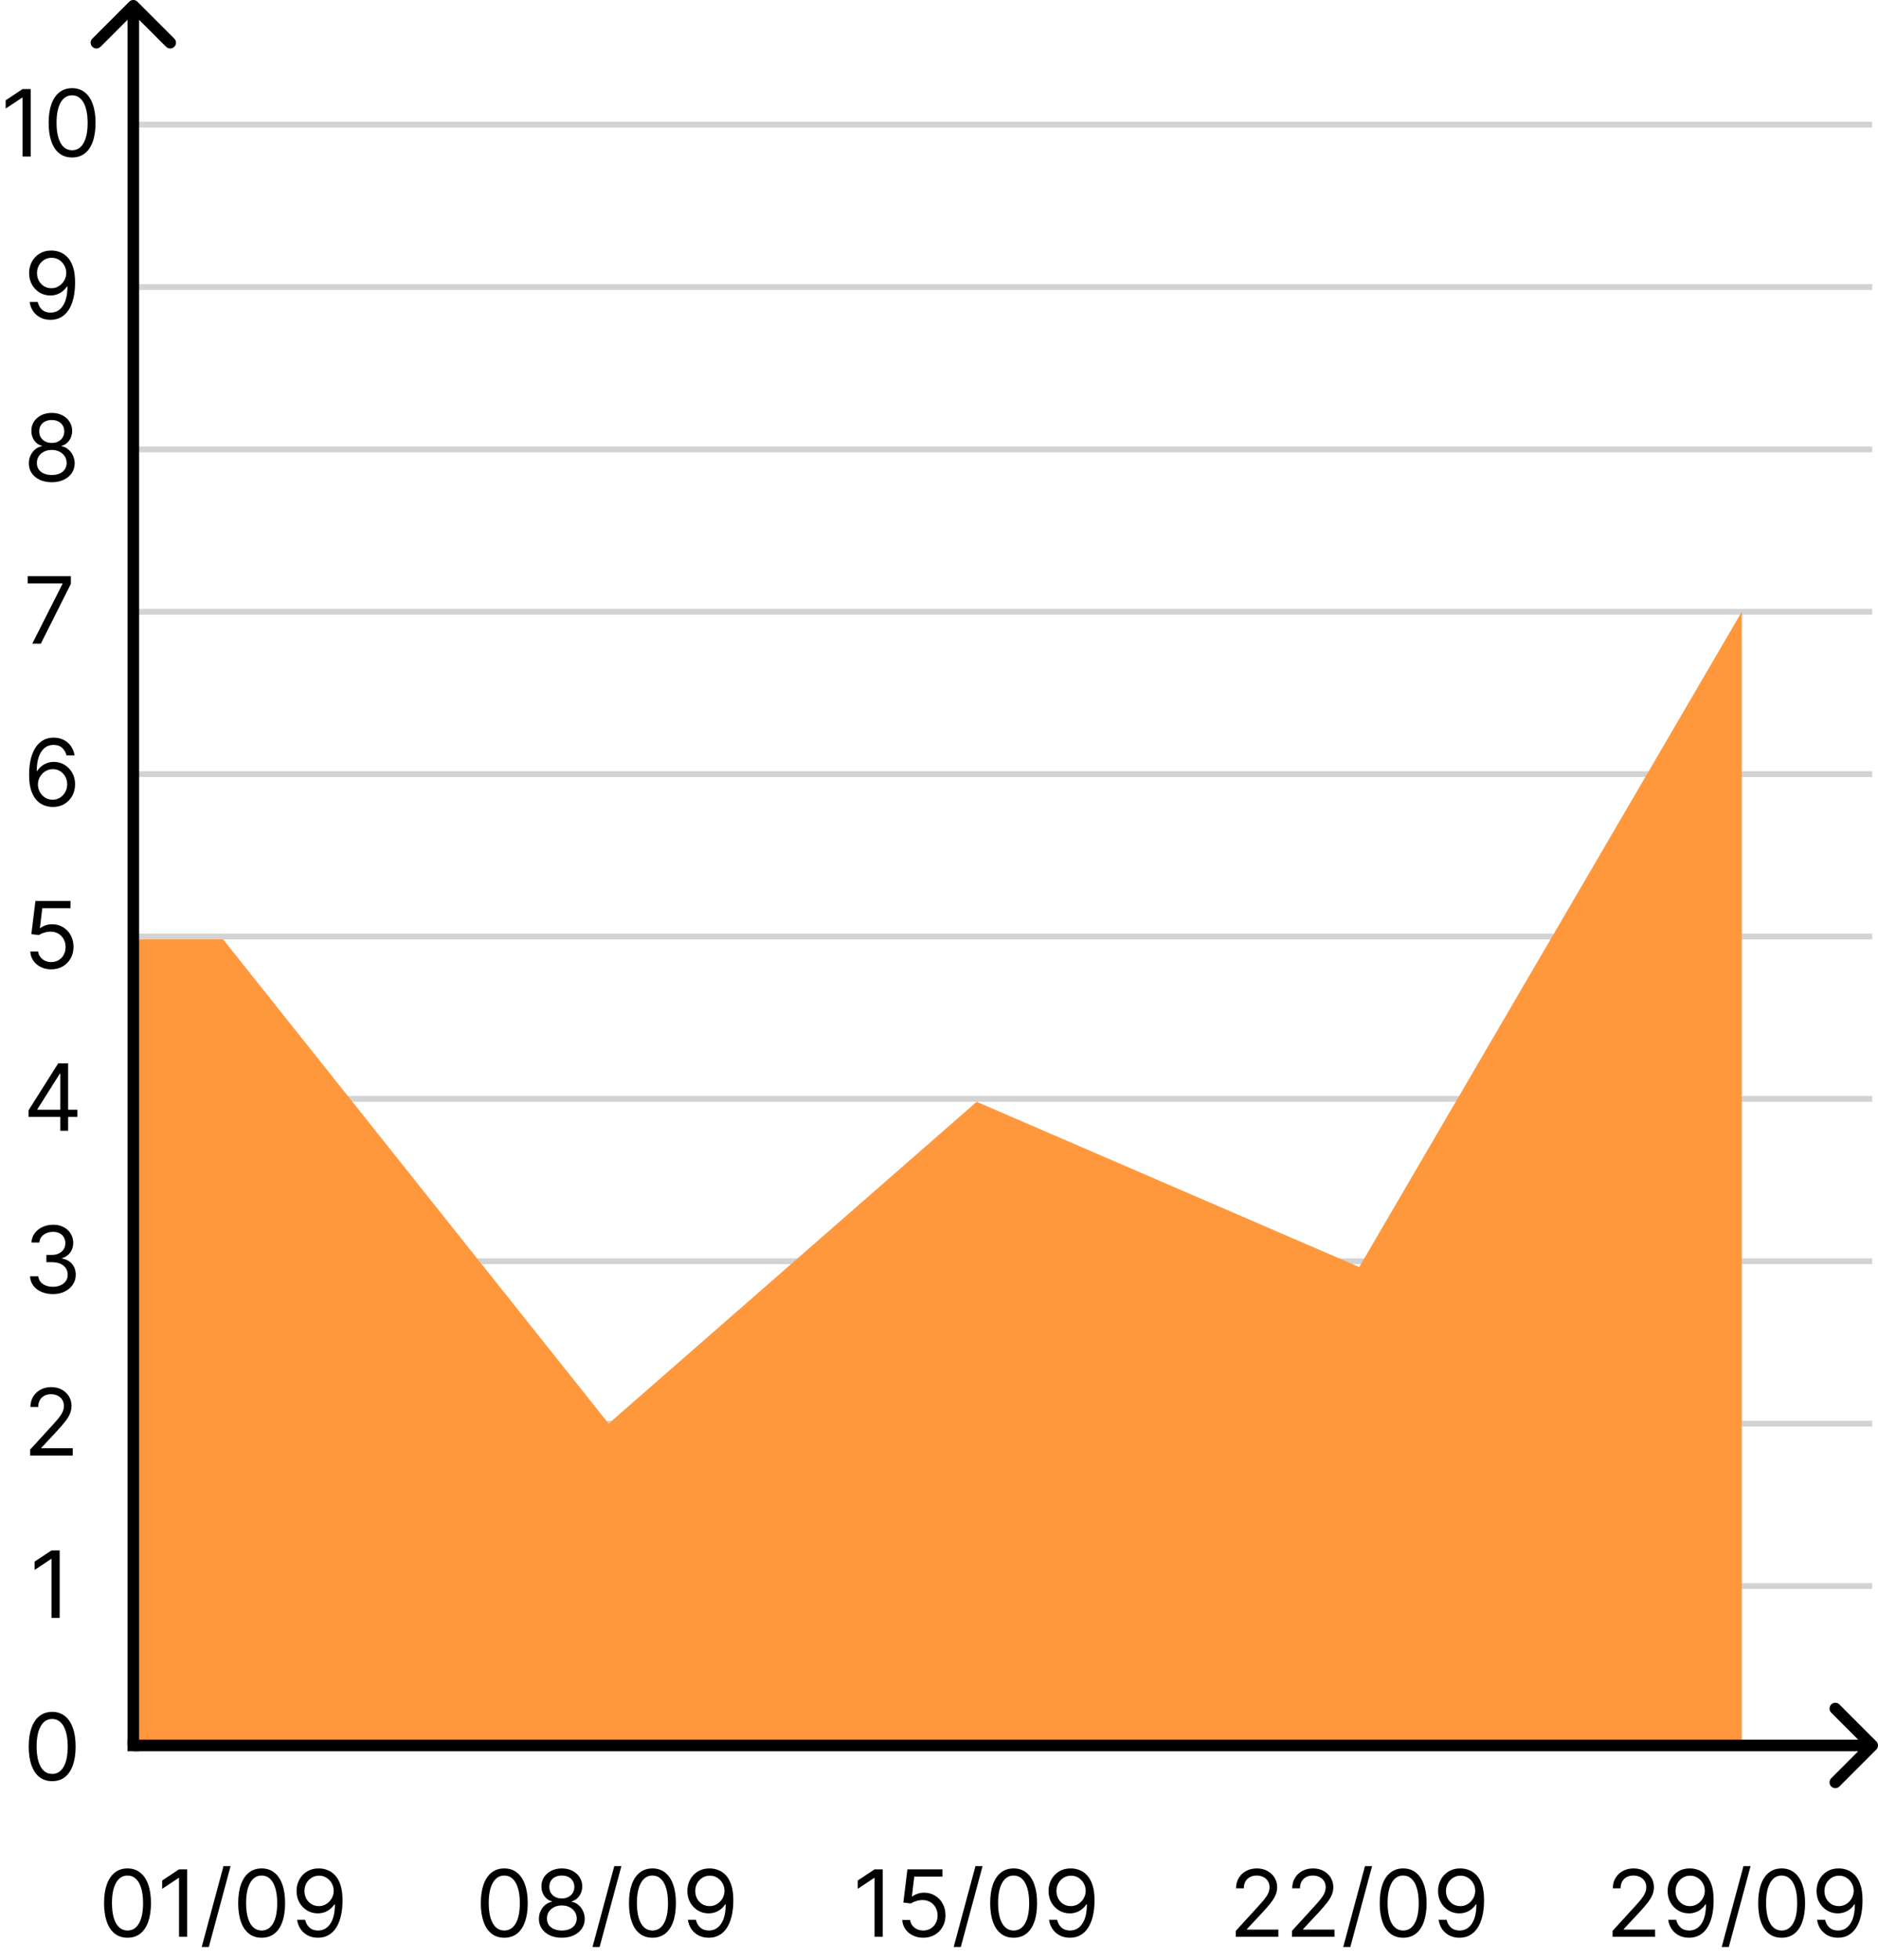 <svg width="324" height="338" viewBox="0 0 324 338" fill="none" xmlns="http://www.w3.org/2000/svg">
<line x1="23" y1="273.5" x2="323" y2="273.5" stroke="#D3D3D3"/>
<line x1="23" y1="245.5" x2="323" y2="245.5" stroke="#D3D3D3"/>
<line x1="23" y1="217.5" x2="323" y2="217.5" stroke="#D3D3D3"/>
<line x1="23" y1="189.5" x2="323" y2="189.5" stroke="#D3D3D3"/>
<line x1="23" y1="161.5" x2="323" y2="161.5" stroke="#D3D3D3"/>
<line x1="23" y1="133.5" x2="323" y2="133.5" stroke="#D3D3D3"/>
<line x1="23" y1="105.5" x2="323" y2="105.5" stroke="#D3D3D3"/>
<line x1="23" y1="77.5" x2="323" y2="77.5" stroke="#D3D3D3"/>
<line x1="23" y1="49.5" x2="323" y2="49.5" stroke="#D3D3D3"/>
<line x1="23" y1="21.5" x2="323" y2="21.5" stroke="#D3D3D3"/>
<path d="M9 307.159C8.144 307.159 7.415 306.926 6.812 306.46C6.21 305.991 5.75 305.311 5.432 304.42C5.114 303.527 4.955 302.447 4.955 301.182C4.955 299.924 5.114 298.85 5.432 297.96C5.754 297.066 6.216 296.384 6.818 295.915C7.424 295.441 8.152 295.205 9 295.205C9.848 295.205 10.574 295.441 11.176 295.915C11.782 296.384 12.244 297.066 12.562 297.96C12.884 298.85 13.046 299.924 13.046 301.182C13.046 302.447 12.886 303.527 12.568 304.42C12.25 305.311 11.79 305.991 11.188 306.46C10.585 306.926 9.856 307.159 9 307.159ZM9 305.909C9.848 305.909 10.508 305.5 10.977 304.682C11.447 303.864 11.682 302.697 11.682 301.182C11.682 300.174 11.574 299.316 11.358 298.608C11.146 297.9 10.839 297.36 10.438 296.989C10.04 296.617 9.561 296.432 9 296.432C8.159 296.432 7.502 296.847 7.028 297.676C6.555 298.502 6.318 299.67 6.318 301.182C6.318 302.189 6.424 303.045 6.636 303.75C6.848 304.455 7.153 304.991 7.551 305.358C7.953 305.725 8.436 305.909 9 305.909Z" fill="black"/>
<path d="M10.296 267.364V279H8.886V268.841H8.818L5.977 270.727V269.295L8.886 267.364H10.296Z" fill="black"/>
<path d="M5.205 251V249.977L9.045 245.773C9.496 245.28 9.867 244.852 10.159 244.489C10.451 244.121 10.667 243.777 10.807 243.455C10.951 243.129 11.023 242.788 11.023 242.432C11.023 242.023 10.924 241.669 10.727 241.369C10.534 241.07 10.269 240.839 9.932 240.676C9.595 240.513 9.216 240.432 8.795 240.432C8.348 240.432 7.958 240.525 7.625 240.71C7.295 240.892 7.04 241.148 6.858 241.477C6.68 241.807 6.591 242.193 6.591 242.636H5.25C5.25 241.955 5.407 241.356 5.722 240.841C6.036 240.326 6.464 239.924 7.006 239.636C7.551 239.348 8.163 239.205 8.841 239.205C9.523 239.205 10.127 239.348 10.653 239.636C11.18 239.924 11.593 240.312 11.892 240.801C12.191 241.29 12.341 241.833 12.341 242.432C12.341 242.86 12.263 243.278 12.108 243.688C11.956 244.093 11.691 244.545 11.312 245.045C10.938 245.542 10.417 246.148 9.75 246.864L7.136 249.659V249.75H12.546V251H5.205Z" fill="black"/>
<path d="M9.136 223.159C8.386 223.159 7.718 223.03 7.131 222.773C6.547 222.515 6.083 222.157 5.739 221.699C5.398 221.237 5.212 220.701 5.182 220.091H6.614C6.644 220.466 6.773 220.79 7 221.062C7.227 221.331 7.525 221.54 7.892 221.688C8.259 221.835 8.667 221.909 9.114 221.909C9.614 221.909 10.057 221.822 10.443 221.648C10.829 221.473 11.133 221.231 11.352 220.92C11.572 220.61 11.682 220.25 11.682 219.841C11.682 219.413 11.576 219.036 11.364 218.71C11.152 218.381 10.841 218.123 10.432 217.938C10.023 217.752 9.523 217.659 8.932 217.659H8V216.409H8.932C9.394 216.409 9.799 216.326 10.148 216.159C10.5 215.992 10.775 215.758 10.972 215.455C11.172 215.152 11.273 214.795 11.273 214.386C11.273 213.992 11.186 213.65 11.011 213.358C10.837 213.066 10.591 212.839 10.273 212.676C9.958 212.513 9.587 212.432 9.159 212.432C8.758 212.432 8.379 212.506 8.023 212.653C7.67 212.797 7.383 213.008 7.159 213.284C6.936 213.557 6.814 213.886 6.795 214.273H5.432C5.455 213.663 5.638 213.129 5.983 212.67C6.328 212.208 6.778 211.848 7.335 211.591C7.896 211.333 8.511 211.205 9.182 211.205C9.902 211.205 10.519 211.35 11.034 211.642C11.549 211.93 11.945 212.311 12.222 212.784C12.498 213.258 12.636 213.769 12.636 214.318C12.636 214.973 12.464 215.532 12.119 215.994C11.778 216.456 11.314 216.777 10.727 216.955V217.045C11.462 217.167 12.036 217.479 12.449 217.983C12.862 218.483 13.068 219.102 13.068 219.841C13.068 220.473 12.896 221.042 12.551 221.545C12.21 222.045 11.744 222.439 11.153 222.727C10.562 223.015 9.89 223.159 9.136 223.159Z" fill="black"/>
<path d="M4.932 192.614V191.455L10.046 183.364H10.886V185.159H10.318L6.455 191.273V191.364H13.341V192.614H4.932ZM10.409 195V192.261V191.722V183.364H11.75V195H10.409Z" fill="black"/>
<path d="M8.841 167.159C8.174 167.159 7.574 167.027 7.04 166.761C6.506 166.496 6.078 166.133 5.756 165.67C5.434 165.208 5.258 164.682 5.227 164.091H6.591C6.644 164.617 6.883 165.053 7.307 165.398C7.735 165.739 8.246 165.909 8.841 165.909C9.318 165.909 9.742 165.797 10.114 165.574C10.489 165.35 10.782 165.044 10.994 164.653C11.21 164.259 11.318 163.814 11.318 163.318C11.318 162.811 11.206 162.358 10.983 161.96C10.763 161.559 10.46 161.242 10.074 161.011C9.688 160.78 9.246 160.663 8.75 160.659C8.394 160.655 8.028 160.71 7.653 160.824C7.278 160.934 6.97 161.076 6.727 161.25L5.409 161.091L6.114 155.364H12.159V156.614H7.295L6.886 160.045H6.955C7.193 159.856 7.492 159.699 7.852 159.574C8.212 159.449 8.587 159.386 8.977 159.386C9.689 159.386 10.324 159.557 10.881 159.898C11.441 160.235 11.881 160.697 12.199 161.284C12.521 161.871 12.682 162.542 12.682 163.295C12.682 164.038 12.515 164.701 12.182 165.284C11.852 165.864 11.398 166.322 10.818 166.659C10.239 166.992 9.58 167.159 8.841 167.159Z" fill="black"/>
<path d="M9.068 139.159C8.591 139.152 8.114 139.061 7.636 138.886C7.159 138.712 6.723 138.419 6.33 138.006C5.936 137.589 5.619 137.027 5.381 136.318C5.142 135.606 5.023 134.712 5.023 133.636C5.023 132.606 5.119 131.693 5.312 130.898C5.506 130.098 5.786 129.426 6.153 128.881C6.521 128.331 6.964 127.915 7.483 127.631C8.006 127.347 8.595 127.205 9.25 127.205C9.902 127.205 10.481 127.335 10.989 127.597C11.5 127.854 11.917 128.214 12.239 128.676C12.561 129.138 12.769 129.67 12.864 130.273H11.477C11.348 129.75 11.098 129.316 10.727 128.972C10.356 128.627 9.864 128.455 9.25 128.455C8.348 128.455 7.638 128.847 7.119 129.631C6.604 130.415 6.345 131.515 6.341 132.932H6.432C6.644 132.61 6.896 132.335 7.188 132.108C7.483 131.877 7.809 131.699 8.165 131.574C8.521 131.449 8.898 131.386 9.295 131.386C9.962 131.386 10.572 131.553 11.125 131.886C11.678 132.216 12.121 132.672 12.454 133.256C12.788 133.835 12.954 134.5 12.954 135.25C12.954 135.97 12.794 136.629 12.472 137.227C12.15 137.822 11.697 138.295 11.114 138.648C10.534 138.996 9.852 139.167 9.068 139.159ZM9.068 137.909C9.545 137.909 9.973 137.79 10.352 137.551C10.735 137.312 11.036 136.992 11.256 136.591C11.479 136.189 11.591 135.742 11.591 135.25C11.591 134.769 11.483 134.331 11.267 133.938C11.055 133.54 10.761 133.223 10.386 132.989C10.015 132.754 9.591 132.636 9.114 132.636C8.754 132.636 8.419 132.708 8.108 132.852C7.797 132.992 7.525 133.186 7.29 133.432C7.059 133.678 6.877 133.96 6.744 134.278C6.612 134.593 6.545 134.924 6.545 135.273C6.545 135.735 6.653 136.167 6.869 136.568C7.089 136.97 7.388 137.294 7.767 137.54C8.15 137.786 8.583 137.909 9.068 137.909Z" fill="black"/>
<path d="M5.568 111L10.773 100.705V100.614H4.773V99.364H12.227V100.682L7.045 111H5.568Z" fill="black"/>
<path d="M8.932 83.159C8.152 83.159 7.462 83.021 6.864 82.744C6.269 82.464 5.805 82.079 5.472 81.591C5.138 81.099 4.973 80.538 4.977 79.909C4.973 79.417 5.07 78.962 5.267 78.546C5.464 78.125 5.733 77.775 6.074 77.494C6.419 77.21 6.803 77.03 7.227 76.954V76.886C6.67 76.742 6.227 76.43 5.898 75.949C5.568 75.464 5.405 74.913 5.409 74.296C5.405 73.704 5.555 73.176 5.858 72.71C6.161 72.244 6.578 71.877 7.108 71.608C7.642 71.339 8.25 71.204 8.932 71.204C9.606 71.204 10.208 71.339 10.739 71.608C11.269 71.877 11.686 72.244 11.989 72.71C12.296 73.176 12.451 73.704 12.454 74.296C12.451 74.913 12.282 75.464 11.949 75.949C11.619 76.43 11.182 76.742 10.636 76.886V76.954C11.057 77.03 11.436 77.21 11.773 77.494C12.11 77.775 12.379 78.125 12.579 78.546C12.78 78.962 12.883 79.417 12.886 79.909C12.883 80.538 12.712 81.099 12.375 81.591C12.042 82.079 11.578 82.464 10.983 82.744C10.392 83.021 9.708 83.159 8.932 83.159ZM8.932 81.909C9.458 81.909 9.913 81.824 10.296 81.653C10.678 81.483 10.973 81.242 11.182 80.932C11.39 80.621 11.496 80.258 11.5 79.841C11.496 79.401 11.383 79.013 11.159 78.676C10.936 78.339 10.631 78.074 10.244 77.881C9.862 77.688 9.424 77.591 8.932 77.591C8.436 77.591 7.992 77.688 7.602 77.881C7.216 78.074 6.911 78.339 6.688 78.676C6.468 79.013 6.36 79.401 6.364 79.841C6.36 80.258 6.46 80.621 6.665 80.932C6.873 81.242 7.17 81.483 7.557 81.653C7.943 81.824 8.402 81.909 8.932 81.909ZM8.932 76.386C9.348 76.386 9.718 76.303 10.04 76.136C10.366 75.97 10.621 75.737 10.807 75.438C10.992 75.138 11.087 74.788 11.091 74.386C11.087 73.992 10.994 73.65 10.812 73.358C10.631 73.062 10.379 72.835 10.057 72.676C9.735 72.513 9.36 72.432 8.932 72.432C8.496 72.432 8.116 72.513 7.79 72.676C7.464 72.835 7.212 73.062 7.034 73.358C6.856 73.65 6.769 73.992 6.773 74.386C6.769 74.788 6.858 75.138 7.04 75.438C7.225 75.737 7.481 75.97 7.807 76.136C8.133 76.303 8.508 76.386 8.932 76.386Z" fill="black"/>
<path d="M8.909 43.205C9.386 43.208 9.864 43.299 10.341 43.477C10.818 43.655 11.254 43.951 11.648 44.364C12.042 44.773 12.358 45.331 12.597 46.04C12.835 46.748 12.954 47.636 12.954 48.705C12.954 49.739 12.856 50.657 12.659 51.46C12.466 52.26 12.186 52.934 11.818 53.483C11.454 54.032 11.011 54.449 10.489 54.733C9.97 55.017 9.383 55.159 8.727 55.159C8.076 55.159 7.494 55.03 6.983 54.773C6.475 54.511 6.059 54.15 5.733 53.688C5.411 53.222 5.205 52.682 5.114 52.068H6.5C6.625 52.602 6.873 53.044 7.244 53.392C7.619 53.737 8.114 53.909 8.727 53.909C9.625 53.909 10.333 53.517 10.852 52.733C11.375 51.949 11.636 50.841 11.636 49.409H11.546C11.333 49.727 11.081 50.002 10.79 50.233C10.498 50.464 10.174 50.642 9.818 50.767C9.462 50.892 9.083 50.955 8.682 50.955C8.015 50.955 7.403 50.79 6.847 50.46C6.294 50.127 5.85 49.67 5.517 49.091C5.188 48.508 5.023 47.841 5.023 47.091C5.023 46.379 5.182 45.727 5.5 45.136C5.822 44.542 6.273 44.068 6.852 43.716C7.436 43.364 8.121 43.193 8.909 43.205ZM8.909 44.455C8.432 44.455 8.002 44.574 7.619 44.812C7.241 45.047 6.939 45.365 6.716 45.767C6.496 46.165 6.386 46.606 6.386 47.091C6.386 47.576 6.492 48.017 6.705 48.415C6.92 48.809 7.214 49.123 7.585 49.358C7.96 49.589 8.386 49.705 8.864 49.705C9.223 49.705 9.559 49.635 9.869 49.494C10.18 49.35 10.451 49.155 10.682 48.909C10.917 48.659 11.1 48.377 11.233 48.062C11.366 47.744 11.432 47.413 11.432 47.068C11.432 46.614 11.322 46.188 11.102 45.79C10.886 45.392 10.587 45.07 10.204 44.824C9.826 44.578 9.394 44.455 8.909 44.455Z" fill="black"/>
<path d="M5.295 15.364V27H3.886V16.841H3.818L0.977 18.727V17.296L3.886 15.364H5.295ZM12.438 27.159C11.581 27.159 10.852 26.926 10.25 26.46C9.648 25.991 9.188 25.311 8.869 24.421C8.551 23.526 8.392 22.447 8.392 21.182C8.392 19.924 8.551 18.85 8.869 17.96C9.191 17.066 9.653 16.384 10.256 15.915C10.862 15.441 11.589 15.204 12.438 15.204C13.286 15.204 14.011 15.441 14.614 15.915C15.22 16.384 15.682 17.066 16 17.96C16.322 18.85 16.483 19.924 16.483 21.182C16.483 22.447 16.324 23.526 16.006 24.421C15.688 25.311 15.227 25.991 14.625 26.46C14.023 26.926 13.294 27.159 12.438 27.159ZM12.438 25.909C13.286 25.909 13.945 25.5 14.415 24.682C14.884 23.864 15.119 22.697 15.119 21.182C15.119 20.174 15.011 19.316 14.796 18.608C14.583 17.9 14.277 17.36 13.875 16.989C13.477 16.617 12.998 16.432 12.438 16.432C11.597 16.432 10.939 16.847 10.466 17.676C9.992 18.502 9.756 19.671 9.756 21.182C9.756 22.189 9.862 23.046 10.074 23.75C10.286 24.454 10.591 24.991 10.989 25.358C11.39 25.725 11.873 25.909 12.438 25.909Z" fill="black"/>
<path d="M234.5 218.5L300.5 105.5V301L22.5 301.5V162H38.5L105 245.5L168.5 190L234.5 218.5Z" fill="#FF983D"/>
<path d="M323.707 301.707C324.098 301.317 324.098 300.683 323.707 300.293L317.343 293.929C316.953 293.538 316.319 293.538 315.929 293.929C315.538 294.319 315.538 294.953 315.929 295.343L321.586 301L315.929 306.657C315.538 307.047 315.538 307.681 315.929 308.071C316.319 308.462 316.953 308.462 317.343 308.071L323.707 301.707ZM23 302L323 302L323 300L23 300L23 302Z" fill="black"/>
<path d="M23.707 0.293C23.317 -0.098 22.683 -0.098 22.293 0.293L15.929 6.657C15.538 7.047 15.538 7.681 15.929 8.071C16.32 8.462 16.953 8.462 17.343 8.071L23 2.414L28.657 8.071C29.047 8.462 29.681 8.462 30.071 8.071C30.462 7.681 30.462 7.047 30.071 6.657L23.707 0.293ZM24 301L24 1L22 1L22 301L24 301Z" fill="black"/>
<rect x="22" y="300" width="2" height="2" fill="black"/>
<path d="M278.205 334V332.977L282.045 328.773C282.496 328.28 282.867 327.852 283.159 327.489C283.451 327.121 283.667 326.777 283.807 326.455C283.951 326.129 284.023 325.788 284.023 325.432C284.023 325.023 283.924 324.669 283.727 324.369C283.534 324.07 283.269 323.839 282.932 323.676C282.595 323.513 282.216 323.432 281.795 323.432C281.348 323.432 280.958 323.525 280.625 323.71C280.295 323.892 280.04 324.148 279.858 324.477C279.68 324.807 279.591 325.193 279.591 325.636H278.25C278.25 324.955 278.407 324.356 278.722 323.841C279.036 323.326 279.464 322.924 280.006 322.636C280.551 322.348 281.163 322.205 281.841 322.205C282.523 322.205 283.127 322.348 283.653 322.636C284.18 322.924 284.593 323.312 284.892 323.801C285.191 324.29 285.341 324.833 285.341 325.432C285.341 325.86 285.263 326.278 285.108 326.688C284.956 327.093 284.691 327.545 284.312 328.045C283.938 328.542 283.417 329.148 282.75 329.864L280.136 332.659V332.75H285.545V334H278.205ZM291.597 322.205C292.074 322.208 292.551 322.299 293.028 322.477C293.506 322.655 293.941 322.951 294.335 323.364C294.729 323.773 295.045 324.331 295.284 325.04C295.523 325.748 295.642 326.636 295.642 327.705C295.642 328.739 295.544 329.657 295.347 330.46C295.153 331.259 294.873 331.934 294.506 332.483C294.142 333.032 293.699 333.449 293.176 333.733C292.657 334.017 292.07 334.159 291.415 334.159C290.763 334.159 290.182 334.03 289.67 333.773C289.163 333.511 288.746 333.15 288.42 332.688C288.098 332.222 287.892 331.682 287.801 331.068H289.188C289.312 331.602 289.561 332.044 289.932 332.392C290.307 332.737 290.801 332.909 291.415 332.909C292.313 332.909 293.021 332.517 293.54 331.733C294.063 330.949 294.324 329.841 294.324 328.409H294.233C294.021 328.727 293.769 329.002 293.477 329.233C293.186 329.464 292.862 329.642 292.506 329.767C292.15 329.892 291.771 329.955 291.369 329.955C290.703 329.955 290.091 329.79 289.534 329.46C288.981 329.127 288.538 328.67 288.205 328.091C287.875 327.508 287.71 326.841 287.71 326.091C287.71 325.379 287.869 324.727 288.188 324.136C288.509 323.542 288.96 323.068 289.54 322.716C290.123 322.364 290.809 322.193 291.597 322.205ZM291.597 323.455C291.119 323.455 290.689 323.574 290.307 323.812C289.928 324.047 289.627 324.366 289.403 324.767C289.184 325.165 289.074 325.606 289.074 326.091C289.074 326.576 289.18 327.017 289.392 327.415C289.608 327.809 289.902 328.123 290.273 328.358C290.648 328.589 291.074 328.705 291.551 328.705C291.911 328.705 292.246 328.634 292.557 328.494C292.867 328.35 293.138 328.155 293.369 327.909C293.604 327.659 293.788 327.377 293.92 327.062C294.053 326.744 294.119 326.413 294.119 326.068C294.119 325.614 294.009 325.187 293.79 324.79C293.574 324.392 293.275 324.07 292.892 323.824C292.513 323.578 292.081 323.455 291.597 323.455ZM302.013 321.818L298.263 335.75H297.036L300.786 321.818H302.013ZM307.375 334.159C306.519 334.159 305.79 333.926 305.188 333.46C304.585 332.991 304.125 332.311 303.807 331.42C303.489 330.527 303.33 329.447 303.33 328.182C303.33 326.924 303.489 325.85 303.807 324.96C304.129 324.066 304.591 323.384 305.193 322.915C305.799 322.441 306.527 322.205 307.375 322.205C308.223 322.205 308.949 322.441 309.551 322.915C310.157 323.384 310.619 324.066 310.938 324.96C311.259 325.85 311.42 326.924 311.42 328.182C311.42 329.447 311.261 330.527 310.943 331.42C310.625 332.311 310.165 332.991 309.562 333.46C308.96 333.926 308.231 334.159 307.375 334.159ZM307.375 332.909C308.223 332.909 308.883 332.5 309.352 331.682C309.822 330.864 310.057 329.697 310.057 328.182C310.057 327.174 309.949 326.316 309.733 325.608C309.521 324.9 309.214 324.36 308.812 323.989C308.415 323.617 307.936 323.432 307.375 323.432C306.534 323.432 305.877 323.847 305.403 324.676C304.93 325.502 304.693 326.67 304.693 328.182C304.693 329.189 304.799 330.045 305.011 330.75C305.223 331.455 305.528 331.991 305.926 332.358C306.328 332.725 306.811 332.909 307.375 332.909ZM317.284 322.205C317.761 322.208 318.239 322.299 318.716 322.477C319.193 322.655 319.629 322.951 320.023 323.364C320.417 323.773 320.733 324.331 320.972 325.04C321.21 325.748 321.33 326.636 321.33 327.705C321.33 328.739 321.231 329.657 321.034 330.46C320.841 331.259 320.561 331.934 320.193 332.483C319.83 333.032 319.386 333.449 318.864 333.733C318.345 334.017 317.758 334.159 317.102 334.159C316.451 334.159 315.869 334.03 315.358 333.773C314.85 333.511 314.434 333.15 314.108 332.688C313.786 332.222 313.58 331.682 313.489 331.068H314.875C315 331.602 315.248 332.044 315.619 332.392C315.994 332.737 316.489 332.909 317.102 332.909C318 332.909 318.708 332.517 319.227 331.733C319.75 330.949 320.011 329.841 320.011 328.409H319.92C319.708 328.727 319.456 329.002 319.165 329.233C318.873 329.464 318.549 329.642 318.193 329.767C317.837 329.892 317.458 329.955 317.057 329.955C316.39 329.955 315.778 329.79 315.222 329.46C314.669 329.127 314.225 328.67 313.892 328.091C313.562 327.508 313.398 326.841 313.398 326.091C313.398 325.379 313.557 324.727 313.875 324.136C314.197 323.542 314.648 323.068 315.227 322.716C315.811 322.364 316.496 322.193 317.284 322.205ZM317.284 323.455C316.807 323.455 316.377 323.574 315.994 323.812C315.616 324.047 315.314 324.366 315.091 324.767C314.871 325.165 314.761 325.606 314.761 326.091C314.761 326.576 314.867 327.017 315.08 327.415C315.295 327.809 315.589 328.123 315.96 328.358C316.335 328.589 316.761 328.705 317.239 328.705C317.598 328.705 317.934 328.634 318.244 328.494C318.555 328.35 318.826 328.155 319.057 327.909C319.292 327.659 319.475 327.377 319.608 327.062C319.741 326.744 319.807 326.413 319.807 326.068C319.807 325.614 319.697 325.187 319.477 324.79C319.261 324.392 318.962 324.07 318.58 323.824C318.201 323.578 317.769 323.455 317.284 323.455Z" fill="black"/>
<path d="M213.205 334V332.977L217.045 328.773C217.496 328.28 217.867 327.852 218.159 327.489C218.451 327.121 218.667 326.777 218.807 326.455C218.951 326.129 219.023 325.788 219.023 325.432C219.023 325.023 218.924 324.669 218.727 324.369C218.534 324.07 218.269 323.839 217.932 323.676C217.595 323.513 217.216 323.432 216.795 323.432C216.348 323.432 215.958 323.525 215.625 323.71C215.295 323.892 215.04 324.148 214.858 324.477C214.68 324.807 214.591 325.193 214.591 325.636H213.25C213.25 324.955 213.407 324.356 213.722 323.841C214.036 323.326 214.464 322.924 215.006 322.636C215.551 322.348 216.163 322.205 216.841 322.205C217.523 322.205 218.127 322.348 218.653 322.636C219.18 322.924 219.593 323.312 219.892 323.801C220.191 324.29 220.341 324.833 220.341 325.432C220.341 325.86 220.263 326.278 220.108 326.688C219.956 327.093 219.691 327.545 219.312 328.045C218.938 328.542 218.417 329.148 217.75 329.864L215.136 332.659V332.75H220.545V334H213.205ZM222.892 334V332.977L226.733 328.773C227.184 328.28 227.555 327.852 227.847 327.489C228.138 327.121 228.354 326.777 228.494 326.455C228.638 326.129 228.71 325.788 228.71 325.432C228.71 325.023 228.612 324.669 228.415 324.369C228.222 324.07 227.956 323.839 227.619 323.676C227.282 323.513 226.903 323.432 226.483 323.432C226.036 323.432 225.646 323.525 225.312 323.71C224.983 323.892 224.727 324.148 224.545 324.477C224.367 324.807 224.278 325.193 224.278 325.636H222.938C222.938 324.955 223.095 324.356 223.409 323.841C223.723 323.326 224.152 322.924 224.693 322.636C225.239 322.348 225.85 322.205 226.528 322.205C227.21 322.205 227.814 322.348 228.341 322.636C228.867 322.924 229.28 323.312 229.58 323.801C229.879 324.29 230.028 324.833 230.028 325.432C230.028 325.86 229.951 326.278 229.795 326.688C229.644 327.093 229.379 327.545 229 328.045C228.625 328.542 228.104 329.148 227.438 329.864L224.824 332.659V332.75H230.233V334H222.892ZM236.716 321.818L232.966 335.75H231.739L235.489 321.818H236.716ZM242.078 334.159C241.222 334.159 240.493 333.926 239.891 333.46C239.288 332.991 238.828 332.311 238.51 331.42C238.192 330.527 238.033 329.447 238.033 328.182C238.033 326.924 238.192 325.85 238.51 324.96C238.832 324.066 239.294 323.384 239.896 322.915C240.502 322.441 241.23 322.205 242.078 322.205C242.927 322.205 243.652 322.441 244.254 322.915C244.86 323.384 245.322 324.066 245.641 324.96C245.963 325.85 246.124 326.924 246.124 328.182C246.124 329.447 245.964 330.527 245.646 331.42C245.328 332.311 244.868 332.991 244.266 333.46C243.663 333.926 242.934 334.159 242.078 334.159ZM242.078 332.909C242.927 332.909 243.586 332.5 244.055 331.682C244.525 330.864 244.76 329.697 244.76 328.182C244.76 327.174 244.652 326.316 244.436 325.608C244.224 324.9 243.917 324.36 243.516 323.989C243.118 323.617 242.639 323.432 242.078 323.432C241.237 323.432 240.58 323.847 240.107 324.676C239.633 325.502 239.396 326.67 239.396 328.182C239.396 329.189 239.502 330.045 239.714 330.75C239.927 331.455 240.232 331.991 240.629 332.358C241.031 332.725 241.514 332.909 242.078 332.909ZM251.987 322.205C252.464 322.208 252.942 322.299 253.419 322.477C253.896 322.655 254.332 322.951 254.726 323.364C255.12 323.773 255.436 324.331 255.675 325.04C255.913 325.748 256.033 326.636 256.033 327.705C256.033 328.739 255.934 329.657 255.737 330.46C255.544 331.259 255.264 331.934 254.896 332.483C254.533 333.032 254.089 333.449 253.567 333.733C253.048 334.017 252.461 334.159 251.805 334.159C251.154 334.159 250.572 334.03 250.061 333.773C249.554 333.511 249.137 333.15 248.811 332.688C248.489 332.222 248.283 331.682 248.192 331.068H249.578C249.703 331.602 249.951 332.044 250.322 332.392C250.697 332.737 251.192 332.909 251.805 332.909C252.703 332.909 253.411 332.517 253.93 331.733C254.453 330.949 254.714 329.841 254.714 328.409H254.624C254.411 328.727 254.16 329.002 253.868 329.233C253.576 329.464 253.252 329.642 252.896 329.767C252.54 329.892 252.161 329.955 251.76 329.955C251.093 329.955 250.482 329.79 249.925 329.46C249.372 329.127 248.929 328.67 248.595 328.091C248.266 327.508 248.101 326.841 248.101 326.091C248.101 325.379 248.26 324.727 248.578 324.136C248.9 323.542 249.351 323.068 249.93 322.716C250.514 322.364 251.199 322.193 251.987 322.205ZM251.987 323.455C251.51 323.455 251.08 323.574 250.697 323.812C250.319 324.047 250.018 324.366 249.794 324.767C249.574 325.165 249.464 325.606 249.464 326.091C249.464 326.576 249.571 327.017 249.783 327.415C249.999 327.809 250.292 328.123 250.663 328.358C251.038 328.589 251.464 328.705 251.942 328.705C252.302 328.705 252.637 328.634 252.947 328.494C253.258 328.35 253.529 328.155 253.76 327.909C253.995 327.659 254.179 327.377 254.311 327.062C254.444 326.744 254.51 326.413 254.51 326.068C254.51 325.614 254.4 325.187 254.18 324.79C253.964 324.392 253.665 324.07 253.283 323.824C252.904 323.578 252.472 323.455 251.987 323.455Z" fill="black"/>
<path d="M152.295 322.364V334H150.886V323.841H150.818L147.977 325.727V324.295L150.886 322.364H152.295ZM159.278 334.159C158.612 334.159 158.011 334.027 157.477 333.761C156.943 333.496 156.515 333.133 156.193 332.67C155.871 332.208 155.695 331.682 155.665 331.091H157.028C157.081 331.617 157.32 332.053 157.744 332.398C158.172 332.739 158.684 332.909 159.278 332.909C159.756 332.909 160.18 332.797 160.551 332.574C160.926 332.35 161.22 332.044 161.432 331.653C161.648 331.259 161.756 330.814 161.756 330.318C161.756 329.811 161.644 329.358 161.42 328.96C161.201 328.559 160.898 328.242 160.511 328.011C160.125 327.78 159.684 327.663 159.188 327.659C158.831 327.655 158.466 327.71 158.091 327.824C157.716 327.934 157.407 328.076 157.165 328.25L155.847 328.091L156.551 322.364H162.597V323.614H157.733L157.324 327.045H157.392C157.631 326.856 157.93 326.699 158.29 326.574C158.65 326.449 159.025 326.386 159.415 326.386C160.127 326.386 160.761 326.557 161.318 326.898C161.879 327.235 162.318 327.697 162.636 328.284C162.958 328.871 163.119 329.542 163.119 330.295C163.119 331.038 162.953 331.701 162.619 332.284C162.29 332.864 161.835 333.322 161.256 333.659C160.676 333.992 160.017 334.159 159.278 334.159ZM169.513 321.818L165.763 335.75H164.536L168.286 321.818H169.513ZM174.875 334.159C174.019 334.159 173.29 333.926 172.688 333.46C172.085 332.991 171.625 332.311 171.307 331.42C170.989 330.527 170.83 329.447 170.83 328.182C170.83 326.924 170.989 325.85 171.307 324.96C171.629 324.066 172.091 323.384 172.693 322.915C173.299 322.441 174.027 322.205 174.875 322.205C175.723 322.205 176.449 322.441 177.051 322.915C177.657 323.384 178.119 324.066 178.438 324.96C178.759 325.85 178.92 326.924 178.92 328.182C178.92 329.447 178.761 330.527 178.443 331.42C178.125 332.311 177.665 332.991 177.062 333.46C176.46 333.926 175.731 334.159 174.875 334.159ZM174.875 332.909C175.723 332.909 176.383 332.5 176.852 331.682C177.322 330.864 177.557 329.697 177.557 328.182C177.557 327.174 177.449 326.316 177.233 325.608C177.021 324.9 176.714 324.36 176.312 323.989C175.915 323.617 175.436 323.432 174.875 323.432C174.034 323.432 173.377 323.847 172.903 324.676C172.43 325.502 172.193 326.67 172.193 328.182C172.193 329.189 172.299 330.045 172.511 330.75C172.723 331.455 173.028 331.991 173.426 332.358C173.828 332.725 174.311 332.909 174.875 332.909ZM184.784 322.205C185.261 322.208 185.739 322.299 186.216 322.477C186.693 322.655 187.129 322.951 187.523 323.364C187.917 323.773 188.233 324.331 188.472 325.04C188.71 325.748 188.83 326.636 188.83 327.705C188.83 328.739 188.731 329.657 188.534 330.46C188.341 331.259 188.061 331.934 187.693 332.483C187.33 333.032 186.886 333.449 186.364 333.733C185.845 334.017 185.258 334.159 184.602 334.159C183.951 334.159 183.369 334.03 182.858 333.773C182.35 333.511 181.934 333.15 181.608 332.688C181.286 332.222 181.08 331.682 180.989 331.068H182.375C182.5 331.602 182.748 332.044 183.119 332.392C183.494 332.737 183.989 332.909 184.602 332.909C185.5 332.909 186.208 332.517 186.727 331.733C187.25 330.949 187.511 329.841 187.511 328.409H187.42C187.208 328.727 186.956 329.002 186.665 329.233C186.373 329.464 186.049 329.642 185.693 329.767C185.337 329.892 184.958 329.955 184.557 329.955C183.89 329.955 183.278 329.79 182.722 329.46C182.169 329.127 181.725 328.67 181.392 328.091C181.062 327.508 180.898 326.841 180.898 326.091C180.898 325.379 181.057 324.727 181.375 324.136C181.697 323.542 182.148 323.068 182.727 322.716C183.311 322.364 183.996 322.193 184.784 322.205ZM184.784 323.455C184.307 323.455 183.877 323.574 183.494 323.812C183.116 324.047 182.814 324.366 182.591 324.767C182.371 325.165 182.261 325.606 182.261 326.091C182.261 326.576 182.367 327.017 182.58 327.415C182.795 327.809 183.089 328.123 183.46 328.358C183.835 328.589 184.261 328.705 184.739 328.705C185.098 328.705 185.434 328.634 185.744 328.494C186.055 328.35 186.326 328.155 186.557 327.909C186.792 327.659 186.975 327.377 187.108 327.062C187.241 326.744 187.307 326.413 187.307 326.068C187.307 325.614 187.197 325.187 186.977 324.79C186.761 324.392 186.462 324.07 186.08 323.824C185.701 323.578 185.269 323.455 184.784 323.455Z" fill="black"/>
<path d="M87 334.159C86.144 334.159 85.415 333.926 84.812 333.46C84.21 332.991 83.75 332.311 83.432 331.42C83.114 330.527 82.954 329.447 82.954 328.182C82.954 326.924 83.114 325.85 83.432 324.96C83.754 324.066 84.216 323.384 84.818 322.915C85.424 322.441 86.151 322.205 87 322.205C87.849 322.205 88.574 322.441 89.176 322.915C89.782 323.384 90.244 324.066 90.562 324.96C90.885 325.85 91.046 326.924 91.046 328.182C91.046 329.447 90.886 330.527 90.568 331.42C90.25 332.311 89.79 332.991 89.188 333.46C88.585 333.926 87.856 334.159 87 334.159ZM87 332.909C87.849 332.909 88.508 332.5 88.977 331.682C89.447 330.864 89.682 329.697 89.682 328.182C89.682 327.174 89.574 326.316 89.358 325.608C89.146 324.9 88.839 324.36 88.438 323.989C88.04 323.617 87.561 323.432 87 323.432C86.159 323.432 85.502 323.847 85.028 324.676C84.555 325.502 84.318 326.67 84.318 328.182C84.318 329.189 84.424 330.045 84.636 330.75C84.849 331.455 85.153 331.991 85.551 332.358C85.953 332.725 86.436 332.909 87 332.909ZM96.932 334.159C96.151 334.159 95.462 334.021 94.864 333.744C94.269 333.464 93.805 333.08 93.472 332.591C93.138 332.098 92.974 331.538 92.977 330.909C92.974 330.417 93.07 329.962 93.267 329.545C93.464 329.125 93.733 328.775 94.074 328.494C94.419 328.21 94.803 328.03 95.227 327.955V327.886C94.671 327.742 94.227 327.43 93.898 326.949C93.568 326.464 93.405 325.913 93.409 325.295C93.405 324.705 93.555 324.176 93.858 323.71C94.161 323.244 94.578 322.877 95.108 322.608C95.642 322.339 96.25 322.205 96.932 322.205C97.606 322.205 98.208 322.339 98.739 322.608C99.269 322.877 99.686 323.244 99.989 323.71C100.295 324.176 100.451 324.705 100.455 325.295C100.451 325.913 100.282 326.464 99.949 326.949C99.619 327.43 99.182 327.742 98.636 327.886V327.955C99.057 328.03 99.436 328.21 99.773 328.494C100.11 328.775 100.379 329.125 100.58 329.545C100.78 329.962 100.883 330.417 100.886 330.909C100.883 331.538 100.712 332.098 100.375 332.591C100.042 333.08 99.578 333.464 98.983 333.744C98.392 334.021 97.708 334.159 96.932 334.159ZM96.932 332.909C97.458 332.909 97.913 332.824 98.296 332.653C98.678 332.483 98.974 332.242 99.182 331.932C99.39 331.621 99.496 331.258 99.5 330.841C99.496 330.402 99.383 330.013 99.159 329.676C98.936 329.339 98.631 329.074 98.244 328.881C97.862 328.687 97.424 328.591 96.932 328.591C96.436 328.591 95.992 328.687 95.602 328.881C95.216 329.074 94.911 329.339 94.688 329.676C94.468 330.013 94.36 330.402 94.364 330.841C94.36 331.258 94.46 331.621 94.665 331.932C94.873 332.242 95.171 332.483 95.557 332.653C95.943 332.824 96.401 332.909 96.932 332.909ZM96.932 327.386C97.349 327.386 97.718 327.303 98.04 327.136C98.365 326.97 98.621 326.737 98.807 326.438C98.992 326.138 99.087 325.788 99.091 325.386C99.087 324.992 98.994 324.65 98.812 324.358C98.631 324.062 98.379 323.835 98.057 323.676C97.735 323.513 97.36 323.432 96.932 323.432C96.496 323.432 96.115 323.513 95.79 323.676C95.464 323.835 95.212 324.062 95.034 324.358C94.856 324.65 94.769 324.992 94.773 325.386C94.769 325.788 94.858 326.138 95.04 326.438C95.225 326.737 95.481 326.97 95.807 327.136C96.133 327.303 96.508 327.386 96.932 327.386ZM107.2 321.818L103.45 335.75H102.223L105.973 321.818H107.2ZM112.562 334.159C111.706 334.159 110.977 333.926 110.375 333.46C109.773 332.991 109.313 332.311 108.994 331.42C108.676 330.527 108.517 329.447 108.517 328.182C108.517 326.924 108.676 325.85 108.994 324.96C109.316 324.066 109.778 323.384 110.381 322.915C110.987 322.441 111.714 322.205 112.562 322.205C113.411 322.205 114.136 322.441 114.739 322.915C115.345 323.384 115.807 324.066 116.125 324.96C116.447 325.85 116.608 326.924 116.608 328.182C116.608 329.447 116.449 330.527 116.131 331.42C115.812 332.311 115.352 332.991 114.75 333.46C114.148 333.926 113.419 334.159 112.562 334.159ZM112.562 332.909C113.411 332.909 114.07 332.5 114.54 331.682C115.009 330.864 115.244 329.697 115.244 328.182C115.244 327.174 115.136 326.316 114.92 325.608C114.708 324.9 114.402 324.36 114 323.989C113.602 323.617 113.123 323.432 112.562 323.432C111.722 323.432 111.064 323.847 110.591 324.676C110.117 325.502 109.881 326.67 109.881 328.182C109.881 329.189 109.987 330.045 110.199 330.75C110.411 331.455 110.716 331.991 111.114 332.358C111.515 332.725 111.998 332.909 112.562 332.909ZM122.472 322.205C122.949 322.208 123.426 322.299 123.903 322.477C124.381 322.655 124.816 322.951 125.21 323.364C125.604 323.773 125.92 324.331 126.159 325.04C126.398 325.748 126.517 326.636 126.517 327.705C126.517 328.739 126.419 329.657 126.222 330.46C126.028 331.259 125.748 331.934 125.381 332.483C125.017 333.032 124.574 333.449 124.051 333.733C123.532 334.017 122.945 334.159 122.29 334.159C121.638 334.159 121.057 334.03 120.545 333.773C120.038 333.511 119.621 333.15 119.295 332.688C118.973 332.222 118.767 331.682 118.676 331.068H120.062C120.188 331.602 120.436 332.044 120.807 332.392C121.182 332.737 121.676 332.909 122.29 332.909C123.188 332.909 123.896 332.517 124.415 331.733C124.938 330.949 125.199 329.841 125.199 328.409H125.108C124.896 328.727 124.644 329.002 124.352 329.233C124.061 329.464 123.737 329.642 123.381 329.767C123.025 329.892 122.646 329.955 122.244 329.955C121.578 329.955 120.966 329.79 120.409 329.46C119.856 329.127 119.413 328.67 119.08 328.091C118.75 327.508 118.585 326.841 118.585 326.091C118.585 325.379 118.744 324.727 119.062 324.136C119.384 323.542 119.835 323.068 120.415 322.716C120.998 322.364 121.684 322.193 122.472 322.205ZM122.472 323.455C121.994 323.455 121.564 323.574 121.182 323.812C120.803 324.047 120.502 324.366 120.278 324.767C120.059 325.165 119.949 325.606 119.949 326.091C119.949 326.576 120.055 327.017 120.267 327.415C120.483 327.809 120.777 328.123 121.148 328.358C121.523 328.589 121.949 328.705 122.426 328.705C122.786 328.705 123.121 328.634 123.432 328.494C123.742 328.35 124.013 328.155 124.244 327.909C124.479 327.659 124.663 327.377 124.795 327.062C124.928 326.744 124.994 326.413 124.994 326.068C124.994 325.614 124.884 325.187 124.665 324.79C124.449 324.392 124.15 324.07 123.767 323.824C123.388 323.578 122.956 323.455 122.472 323.455Z" fill="black"/>
<path d="M22 334.159C21.144 334.159 20.415 333.926 19.812 333.46C19.21 332.991 18.75 332.311 18.432 331.42C18.114 330.527 17.954 329.447 17.954 328.182C17.954 326.924 18.114 325.85 18.432 324.96C18.754 324.066 19.216 323.384 19.818 322.915C20.424 322.441 21.151 322.205 22 322.205C22.849 322.205 23.574 322.441 24.176 322.915C24.782 323.384 25.244 324.066 25.562 324.96C25.884 325.85 26.046 326.924 26.046 328.182C26.046 329.447 25.886 330.527 25.568 331.42C25.25 332.311 24.79 332.991 24.188 333.46C23.585 333.926 22.856 334.159 22 334.159ZM22 332.909C22.849 332.909 23.508 332.5 23.977 331.682C24.447 330.864 24.682 329.697 24.682 328.182C24.682 327.174 24.574 326.316 24.358 325.608C24.146 324.9 23.839 324.36 23.438 323.989C23.04 323.617 22.561 323.432 22 323.432C21.159 323.432 20.502 323.847 20.028 324.676C19.555 325.502 19.318 326.67 19.318 328.182C19.318 329.189 19.424 330.045 19.636 330.75C19.849 331.455 20.153 331.991 20.551 332.358C20.953 332.725 21.436 332.909 22 332.909ZM32.295 322.364V334H30.886V323.841H30.818L27.977 325.727V324.295L30.886 322.364H32.295ZM39.778 321.818L36.028 335.75H34.801L38.551 321.818H39.778ZM45.141 334.159C44.285 334.159 43.555 333.926 42.953 333.46C42.351 332.991 41.891 332.311 41.572 331.42C41.254 330.527 41.095 329.447 41.095 328.182C41.095 326.924 41.254 325.85 41.572 324.96C41.894 324.066 42.356 323.384 42.959 322.915C43.565 322.441 44.292 322.205 45.141 322.205C45.989 322.205 46.715 322.441 47.317 322.915C47.923 323.384 48.385 324.066 48.703 324.96C49.025 325.85 49.186 326.924 49.186 328.182C49.186 329.447 49.027 330.527 48.709 331.42C48.391 332.311 47.93 332.991 47.328 333.46C46.726 333.926 45.997 334.159 45.141 334.159ZM45.141 332.909C45.989 332.909 46.648 332.5 47.118 331.682C47.588 330.864 47.822 329.697 47.822 328.182C47.822 327.174 47.715 326.316 47.499 325.608C47.286 324.9 46.98 324.36 46.578 323.989C46.18 323.617 45.701 323.432 45.141 323.432C44.3 323.432 43.642 323.847 43.169 324.676C42.696 325.502 42.459 326.67 42.459 328.182C42.459 329.189 42.565 330.045 42.777 330.75C42.989 331.455 43.294 331.991 43.692 332.358C44.093 332.725 44.576 332.909 45.141 332.909ZM55.05 322.205C55.527 322.208 56.004 322.299 56.481 322.477C56.959 322.655 57.394 322.951 57.788 323.364C58.182 323.773 58.499 324.331 58.737 325.04C58.976 325.748 59.095 326.636 59.095 327.705C59.095 328.739 58.997 329.657 58.8 330.46C58.606 331.259 58.326 331.934 57.959 332.483C57.595 333.032 57.152 333.449 56.629 333.733C56.11 334.017 55.523 334.159 54.868 334.159C54.216 334.159 53.635 334.03 53.124 333.773C52.616 333.511 52.199 333.15 51.874 332.688C51.552 332.222 51.345 331.682 51.254 331.068H52.641C52.766 331.602 53.014 332.044 53.385 332.392C53.76 332.737 54.254 332.909 54.868 332.909C55.766 332.909 56.474 332.517 56.993 331.733C57.516 330.949 57.777 329.841 57.777 328.409H57.686C57.474 328.727 57.222 329.002 56.93 329.233C56.639 329.464 56.315 329.642 55.959 329.767C55.603 329.892 55.224 329.955 54.822 329.955C54.156 329.955 53.544 329.79 52.987 329.46C52.434 329.127 51.991 328.67 51.658 328.091C51.328 327.508 51.163 326.841 51.163 326.091C51.163 325.379 51.322 324.727 51.641 324.136C51.963 323.542 52.413 323.068 52.993 322.716C53.576 322.364 54.262 322.193 55.05 322.205ZM55.05 323.455C54.572 323.455 54.142 323.574 53.76 323.812C53.381 324.047 53.08 324.366 52.856 324.767C52.637 325.165 52.527 325.606 52.527 326.091C52.527 326.576 52.633 327.017 52.845 327.415C53.061 327.809 53.355 328.123 53.726 328.358C54.101 328.589 54.527 328.705 55.004 328.705C55.364 328.705 55.699 328.634 56.01 328.494C56.321 328.35 56.591 328.155 56.822 327.909C57.057 327.659 57.241 327.377 57.374 327.062C57.506 326.744 57.572 326.413 57.572 326.068C57.572 325.614 57.463 325.187 57.243 324.79C57.027 324.392 56.728 324.07 56.345 323.824C55.966 323.578 55.535 323.455 55.05 323.455Z" fill="black"/>
</svg>
